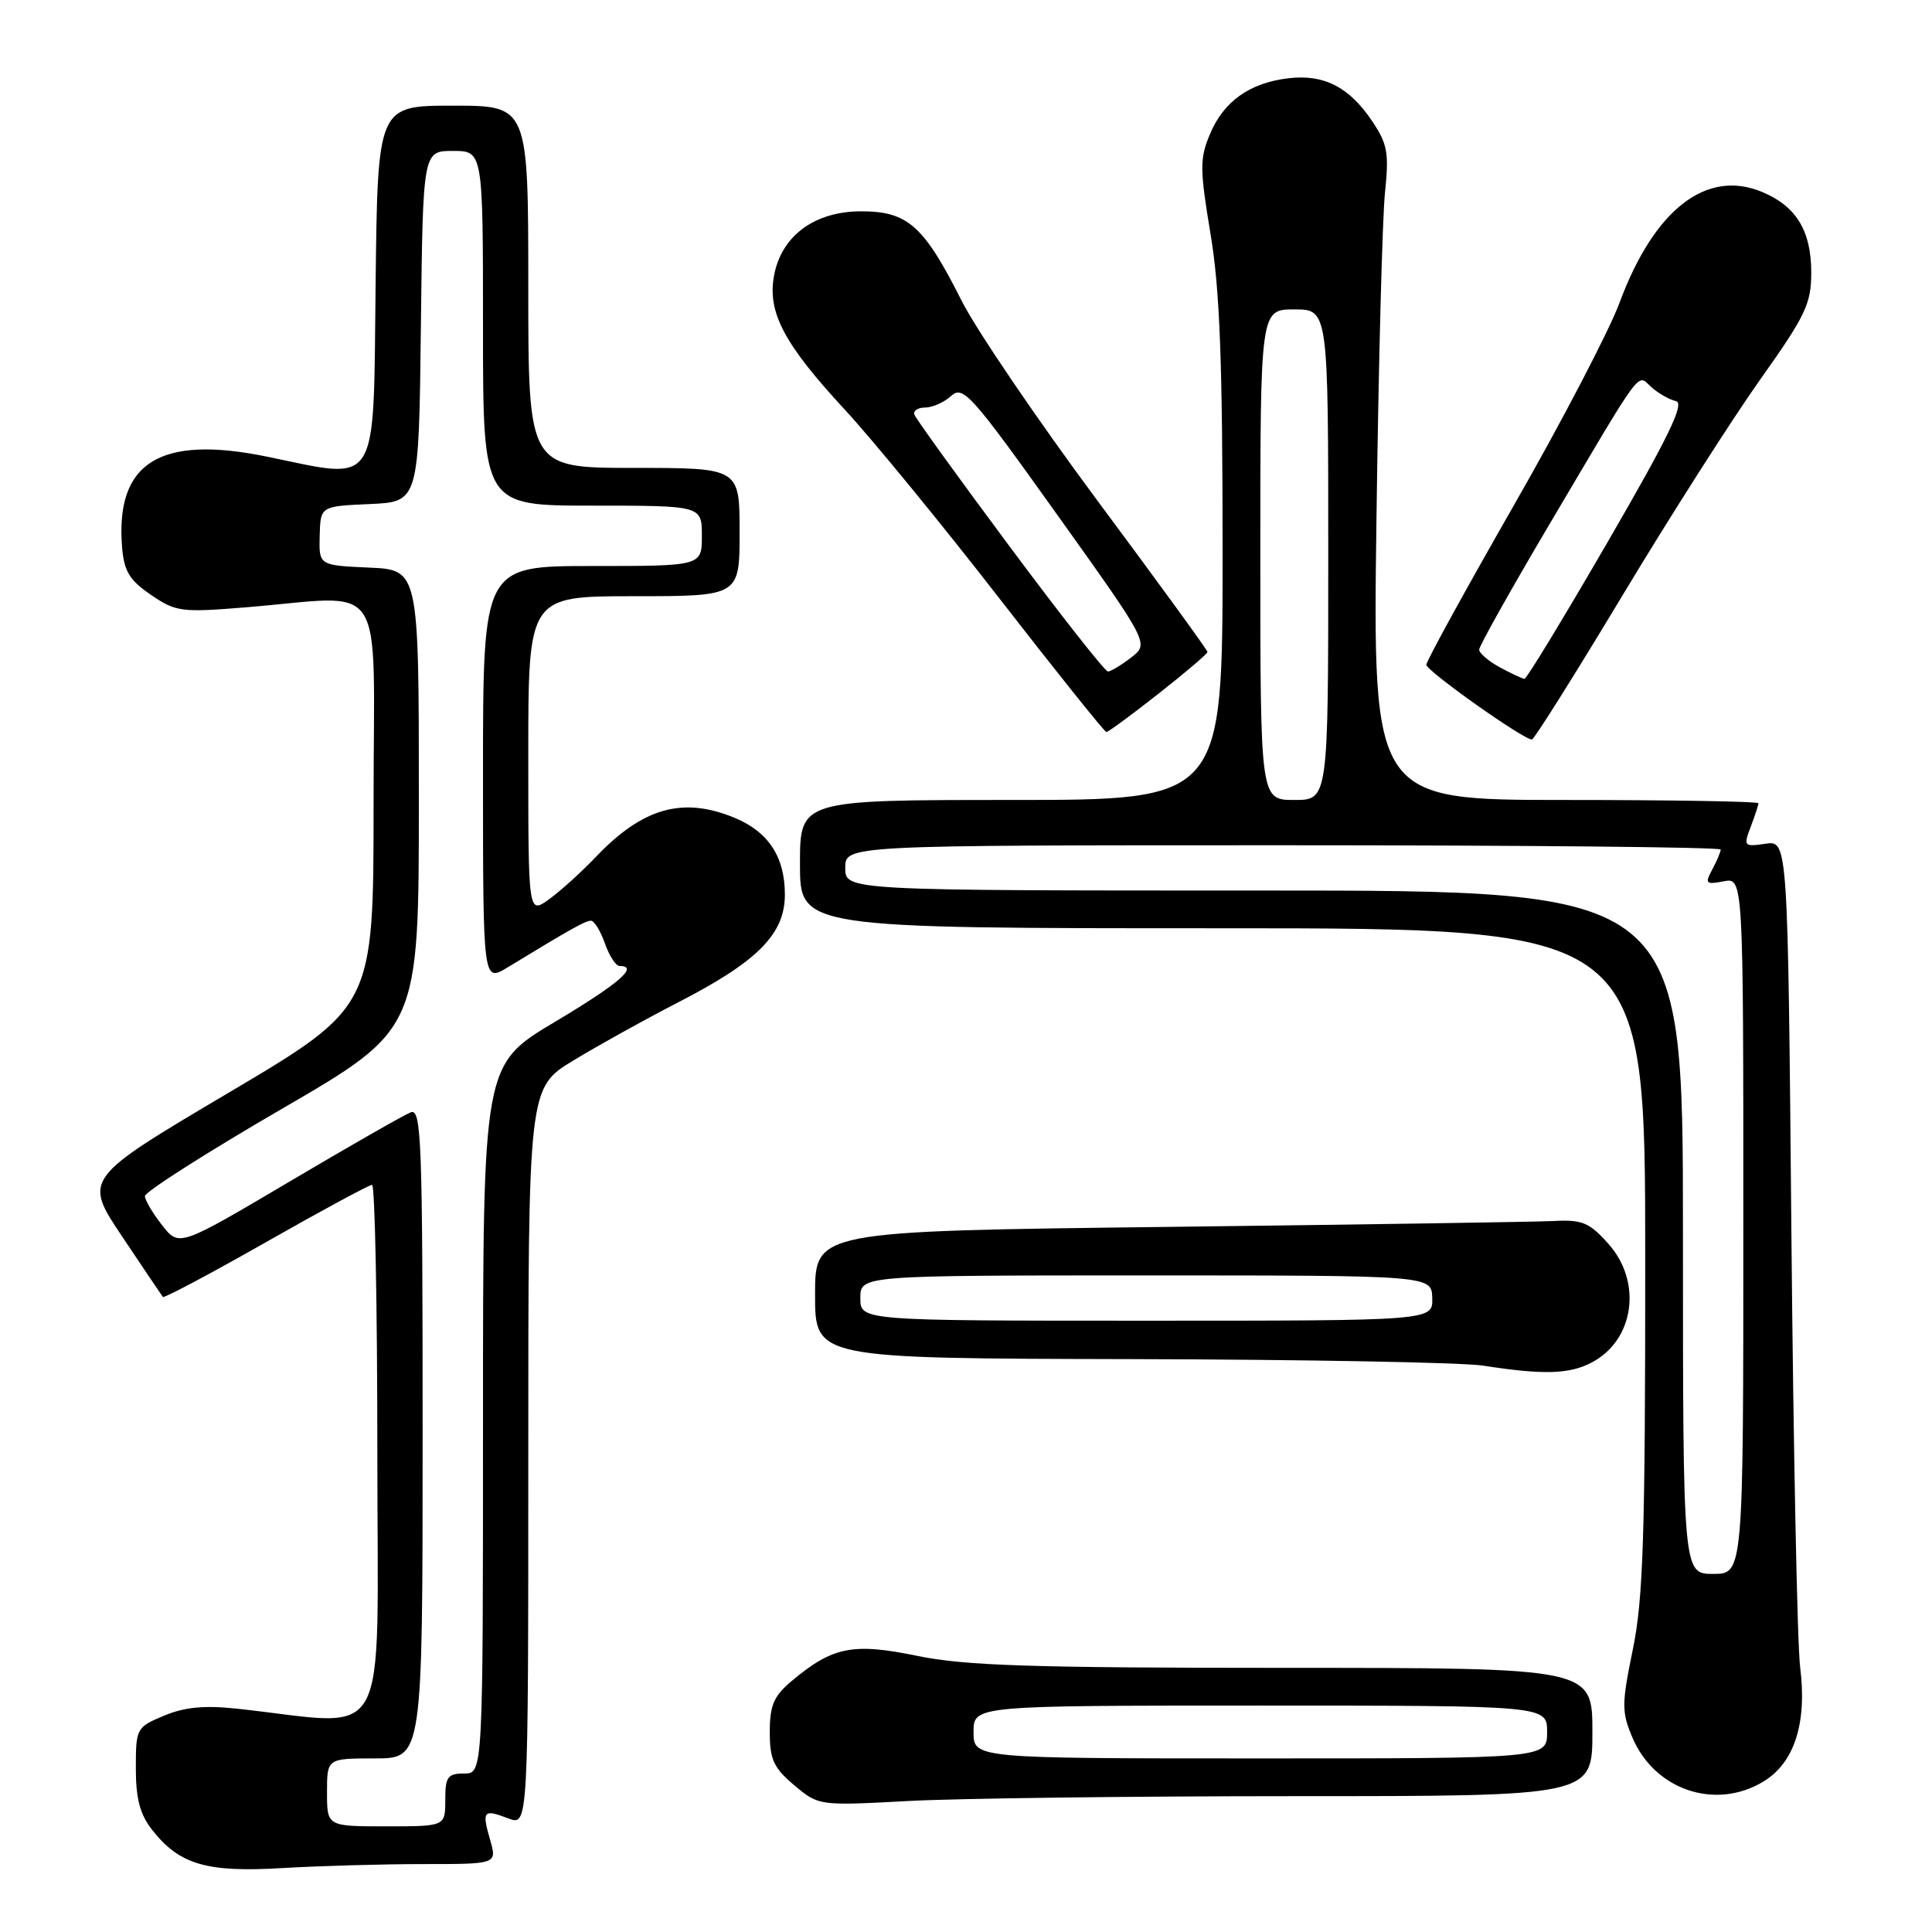 <?xml version="1.0" encoding="UTF-8" standalone="no"?>
<!DOCTYPE svg PUBLIC "-//W3C//DTD SVG 1.1//EN" "http://www.w3.org/Graphics/SVG/1.1/DTD/svg11.dtd" >
<svg xmlns="http://www.w3.org/2000/svg" xmlns:xlink="http://www.w3.org/1999/xlink" version="1.1" viewBox="0 0 256 256">
 <g >
 <path fill="currentColor"
d=" M 56.08 247.00 C 65.86 247.00 65.86 247.00 64.95 243.82 C 63.83 239.92 64.03 239.68 67.36 240.95 C 70.00 241.95 70.00 241.95 70.00 193.05 C 70.00 144.14 70.00 144.14 75.99 140.51 C 79.28 138.51 85.47 135.08 89.74 132.88 C 100.41 127.40 104.00 123.78 104.00 118.53 C 104.00 113.56 101.84 110.25 97.40 108.39 C 90.52 105.52 85.20 107.00 79.00 113.50 C 77.08 115.52 74.26 118.07 72.75 119.16 C 70.00 121.14 70.00 121.14 70.00 100.07 C 70.00 79.00 70.00 79.00 84.00 79.00 C 98.00 79.00 98.00 79.00 98.00 70.50 C 98.00 62.00 98.00 62.00 84.00 62.00 C 70.00 62.00 70.00 62.00 70.00 38.00 C 70.00 14.00 70.00 14.00 60.02 14.00 C 50.04 14.00 50.04 14.00 49.77 37.75 C 49.46 65.03 50.36 63.60 35.49 60.53 C 21.17 57.57 15.25 61.27 16.18 72.56 C 16.44 75.69 17.17 76.89 20.00 78.82 C 23.29 81.07 24.03 81.17 32.50 80.48 C 51.56 78.94 49.50 75.79 49.50 106.46 C 49.50 133.42 49.50 133.42 30.28 144.80 C 11.06 156.18 11.06 156.18 16.18 163.84 C 19.00 168.05 21.43 171.66 21.58 171.85 C 21.74 172.04 27.88 168.78 35.23 164.60 C 42.58 160.42 48.91 157.00 49.30 157.00 C 49.68 157.00 50.00 173.04 50.00 192.64 C 50.00 232.42 52.07 228.64 31.50 226.42 C 27.10 225.94 24.49 226.19 21.75 227.33 C 18.07 228.87 18.00 229.00 18.00 234.31 C 18.00 238.35 18.55 240.43 20.17 242.48 C 23.77 247.07 27.39 248.13 37.40 247.53 C 42.30 247.24 50.71 247.00 56.08 247.00 Z  M 171.66 238.00 C 211.00 238.00 211.00 238.00 211.00 229.50 C 211.00 221.00 211.00 221.00 170.11 221.00 C 136.63 221.00 127.82 220.71 121.53 219.41 C 113.00 217.65 110.31 218.19 104.87 222.77 C 102.53 224.74 102.00 225.97 102.00 229.50 C 102.00 233.15 102.51 234.25 105.24 236.55 C 108.49 239.28 108.49 239.28 120.40 238.64 C 126.95 238.29 150.02 238.00 171.66 238.00 Z  M 233.70 236.04 C 237.78 233.55 239.46 228.29 238.53 220.92 C 238.15 217.94 237.63 192.07 237.37 163.43 C 236.90 111.36 236.90 111.36 233.93 111.80 C 231.08 112.22 231.00 112.13 231.98 109.55 C 232.54 108.08 233.00 106.67 233.00 106.43 C 233.00 106.20 221.50 106.00 207.44 106.00 C 181.89 106.00 181.89 106.00 182.39 68.75 C 182.66 48.26 183.17 28.80 183.52 25.50 C 184.07 20.25 183.85 19.06 181.79 16.01 C 178.75 11.51 175.42 9.81 170.71 10.37 C 165.58 10.98 162.13 13.44 160.32 17.78 C 158.96 21.03 158.97 22.39 160.40 31.00 C 161.64 38.41 162.00 48.00 162.00 73.29 C 162.00 106.00 162.00 106.00 134.00 106.00 C 106.00 106.00 106.00 106.00 106.00 114.50 C 106.00 123.00 106.00 123.00 162.00 123.00 C 218.00 123.00 218.00 123.00 218.00 166.75 C 218.01 203.41 217.74 211.80 216.37 218.50 C 214.87 225.81 214.86 226.82 216.30 230.23 C 219.26 237.21 227.35 239.92 233.70 236.04 Z  M 210.85 180.57 C 216.55 177.63 217.66 169.88 213.11 164.80 C 210.59 161.98 209.65 161.59 205.86 161.79 C 203.46 161.91 180.46 162.26 154.75 162.57 C 108.00 163.13 108.00 163.13 108.00 171.56 C 108.00 180.00 108.00 180.00 149.75 180.09 C 172.71 180.14 193.75 180.53 196.50 180.95 C 204.45 182.19 207.90 182.10 210.85 180.57 Z  M 215.00 78.88 C 221.32 68.37 229.54 55.50 233.25 50.27 C 239.26 41.81 240.00 40.25 240.00 36.10 C 240.00 30.59 238.01 27.32 233.50 25.44 C 226.12 22.35 219.18 27.74 214.59 40.13 C 213.20 43.87 206.88 56.00 200.53 67.07 C 194.19 78.15 189.00 87.60 189.00 88.08 C 189.00 88.90 201.86 98.01 202.99 97.99 C 203.27 97.99 208.68 89.39 215.00 78.88 Z  M 153.52 91.91 C 157.08 89.11 160.00 86.62 160.00 86.39 C 160.00 86.15 153.47 77.17 145.49 66.44 C 137.52 55.71 129.38 43.74 127.42 39.85 C 122.42 29.91 120.28 28.00 114.12 28.00 C 107.95 28.00 103.55 31.23 102.57 36.50 C 101.65 41.36 103.89 45.59 111.95 54.29 C 115.62 58.26 124.82 69.49 132.39 79.25 C 139.97 89.01 146.36 97.00 146.60 97.00 C 146.85 97.00 149.96 94.71 153.52 91.91 Z  M 43.33 237.50 C 43.33 233.00 43.33 233.00 49.67 233.00 C 56.00 233.00 56.00 233.00 56.00 189.89 C 56.00 151.08 55.84 146.85 54.43 147.39 C 53.56 147.72 46.30 151.87 38.29 156.61 C 23.73 165.22 23.73 165.22 21.49 162.36 C 20.25 160.79 19.23 159.05 19.20 158.50 C 19.17 157.95 27.33 152.75 37.33 146.94 C 55.50 136.39 55.50 136.39 55.50 105.94 C 55.50 75.50 55.50 75.50 48.88 75.21 C 42.26 74.91 42.26 74.91 42.36 71.00 C 42.46 67.08 42.46 67.08 48.98 66.79 C 55.50 66.50 55.50 66.50 55.77 43.25 C 56.04 20.00 56.04 20.00 60.02 20.00 C 64.00 20.00 64.00 20.00 64.00 43.50 C 64.00 67.00 64.00 67.00 78.50 67.00 C 93.00 67.00 93.00 67.00 93.00 71.00 C 93.00 75.00 93.00 75.00 78.50 75.00 C 64.00 75.00 64.00 75.00 64.00 102.58 C 64.00 130.16 64.00 130.16 67.25 128.19 C 75.74 123.02 77.56 122.01 78.30 122.00 C 78.74 122.00 79.57 123.35 80.15 125.00 C 80.73 126.65 81.60 128.00 82.10 128.00 C 84.73 128.00 82.02 130.34 73.50 135.42 C 64.00 141.09 64.00 141.09 64.00 188.05 C 64.00 235.00 64.00 235.00 61.50 235.00 C 59.31 235.00 59.00 235.43 59.00 238.50 C 59.00 242.00 59.00 242.00 51.17 242.00 C 43.33 242.00 43.33 242.00 43.33 237.50 Z  M 129.00 229.50 C 129.00 226.00 129.00 226.00 167.00 226.00 C 205.00 226.00 205.00 226.00 205.00 229.50 C 205.00 233.00 205.00 233.00 167.00 233.00 C 129.00 233.00 129.00 233.00 129.00 229.50 Z  M 223.00 163.27 C 223.00 118.00 223.00 118.00 167.50 118.00 C 112.00 118.00 112.00 118.00 112.00 115.00 C 112.00 112.00 112.00 112.00 170.00 112.00 C 201.90 112.00 228.00 112.25 228.00 112.57 C 228.00 112.88 227.50 114.06 226.89 115.20 C 225.88 117.09 226.01 117.23 228.39 116.78 C 231.00 116.28 231.00 116.28 231.00 162.41 C 231.00 208.55 231.00 208.55 227.00 208.55 C 223.00 208.55 223.00 208.55 223.00 163.27 Z  M 167.00 73.50 C 167.00 41.00 167.00 41.00 171.50 41.00 C 176.00 41.00 176.00 41.00 176.00 73.50 C 176.00 106.00 176.00 106.00 171.50 106.00 C 167.00 106.00 167.00 106.00 167.00 73.50 Z  M 114.00 172.00 C 114.00 169.00 114.00 169.00 151.85 169.00 C 189.70 169.00 189.70 169.00 189.78 172.00 C 189.87 175.00 189.87 175.00 151.93 175.00 C 114.00 175.00 114.00 175.00 114.00 172.00 Z  M 198.75 88.43 C 197.24 87.61 196.00 86.55 196.00 86.08 C 196.00 85.61 200.09 78.31 205.08 69.86 C 218.02 47.99 216.85 49.56 218.83 51.31 C 219.75 52.13 221.20 52.95 222.07 53.15 C 223.26 53.42 221.14 57.81 213.07 71.74 C 207.25 81.77 202.28 89.97 202.00 89.95 C 201.72 89.93 200.26 89.25 198.75 88.43 Z  M 133.81 72.45 C 127.04 63.35 121.35 55.48 121.17 54.95 C 120.98 54.43 121.62 54.00 122.59 54.00 C 123.55 54.00 125.11 53.31 126.04 52.46 C 127.61 51.04 128.69 52.24 140.01 68.10 C 152.28 85.28 152.28 85.28 149.89 87.12 C 148.58 88.13 147.19 88.97 146.81 88.98 C 146.43 88.99 140.58 81.55 133.81 72.45 Z "/>
</g>
</svg>